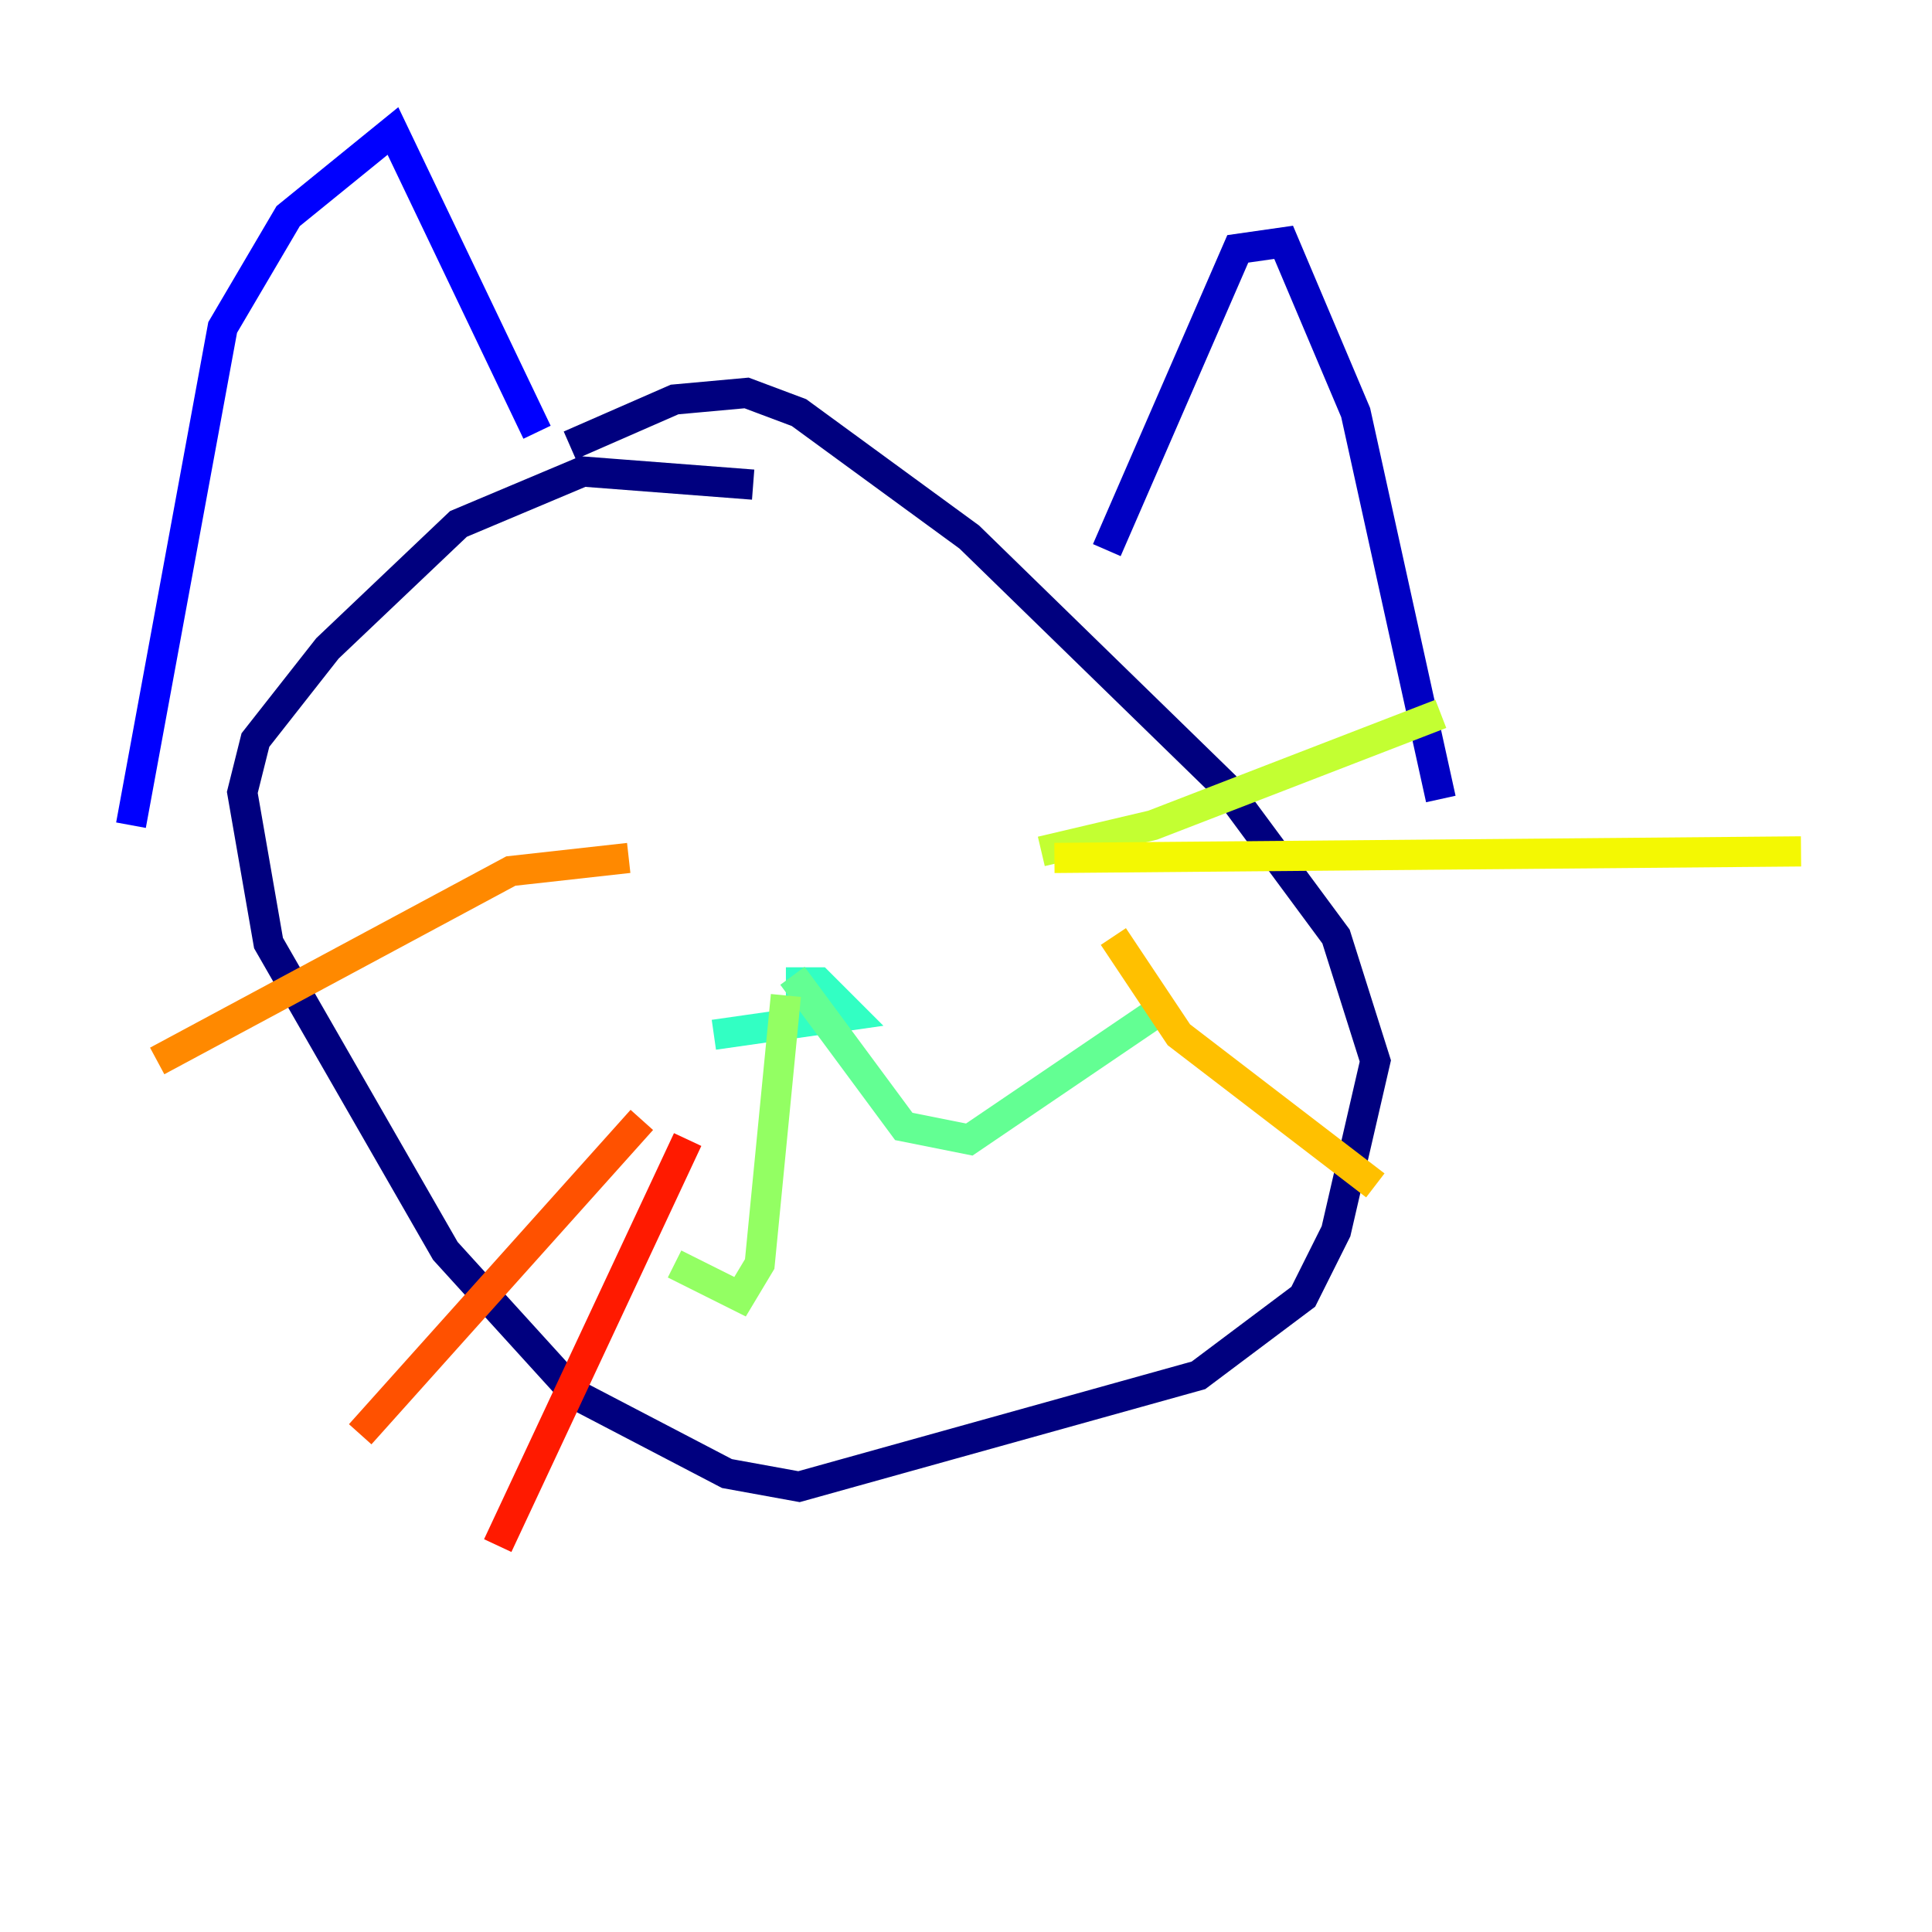 <?xml version="1.0" encoding="utf-8" ?>
<svg baseProfile="tiny" height="128" version="1.2" viewBox="0,0,128,128" width="128" xmlns="http://www.w3.org/2000/svg" xmlns:ev="http://www.w3.org/2001/xml-events" xmlns:xlink="http://www.w3.org/1999/xlink"><defs /><polyline fill="none" points="49.898,32.108 38.617,31.241 30.373,34.712 21.695,42.956 16.922,49.031 16.054,52.502 17.79,62.481 29.505,82.875 38.183,92.42 48.163,97.627 52.936,98.495 79.403,91.119 86.346,85.912 88.515,81.573 91.119,70.291 88.515,62.047 81.139,52.068 64.217,35.58 52.936,27.336 49.464,26.034 44.691,26.468 37.749,29.505" stroke="#00007f" stroke-width="2" /><polyline fill="none" points="73.329,36.447 82.007,16.488 85.044,16.054 89.817,27.336 95.458,52.936" stroke="#0000c3" stroke-width="2" /><polyline fill="none" points="35.58,28.637 26.034,8.678 19.091,14.319 14.752,21.695 8.678,54.671" stroke="#0000ff" stroke-width="2" /><polyline fill="none" points="31.675,56.407 31.675,56.407" stroke="#0034ff" stroke-width="2" /><polyline fill="none" points="39.485,56.407 39.485,56.407" stroke="#0070ff" stroke-width="2" /><polyline fill="none" points="69.858,56.407 69.858,56.407" stroke="#00acff" stroke-width="2" /><polyline fill="none" points="58.142,56.407 58.142,56.407" stroke="#02e8f4" stroke-width="2" /><polyline fill="none" points="47.295,68.556 56.407,67.254 54.237,65.085 52.068,65.085" stroke="#32ffc3" stroke-width="2" /><polyline fill="none" points="52.502,64.651 59.878,74.63 64.217,75.498 76.366,67.254" stroke="#63ff93" stroke-width="2" /><polyline fill="none" points="52.068,65.953 50.332,83.742 49.031,85.912 44.691,83.742" stroke="#93ff63" stroke-width="2" /><polyline fill="none" points="68.99,56.407 76.366,54.671 95.458,47.295" stroke="#c3ff32" stroke-width="2" /><polyline fill="none" points="69.858,56.841 119.322,56.407" stroke="#f4f802" stroke-width="2" /><polyline fill="none" points="73.763,62.047 78.102,68.556 91.119,78.536" stroke="#ffc000" stroke-width="2" /><polyline fill="none" points="41.654,56.841 33.844,57.709 10.414,70.291" stroke="#ff8900" stroke-width="2" /><polyline fill="none" points="42.522,74.197 23.864,95.024" stroke="#ff5100" stroke-width="2" /><polyline fill="none" points="45.559,75.498 32.976,102.4" stroke="#ff1a00" stroke-width="2" /><polyline fill="none" points="39.485,48.597 39.485,48.597" stroke="#c30000" stroke-width="2" /><polyline fill="none" points="46.861,56.407 46.861,56.407" stroke="#7f0000" stroke-width="2" /></svg>